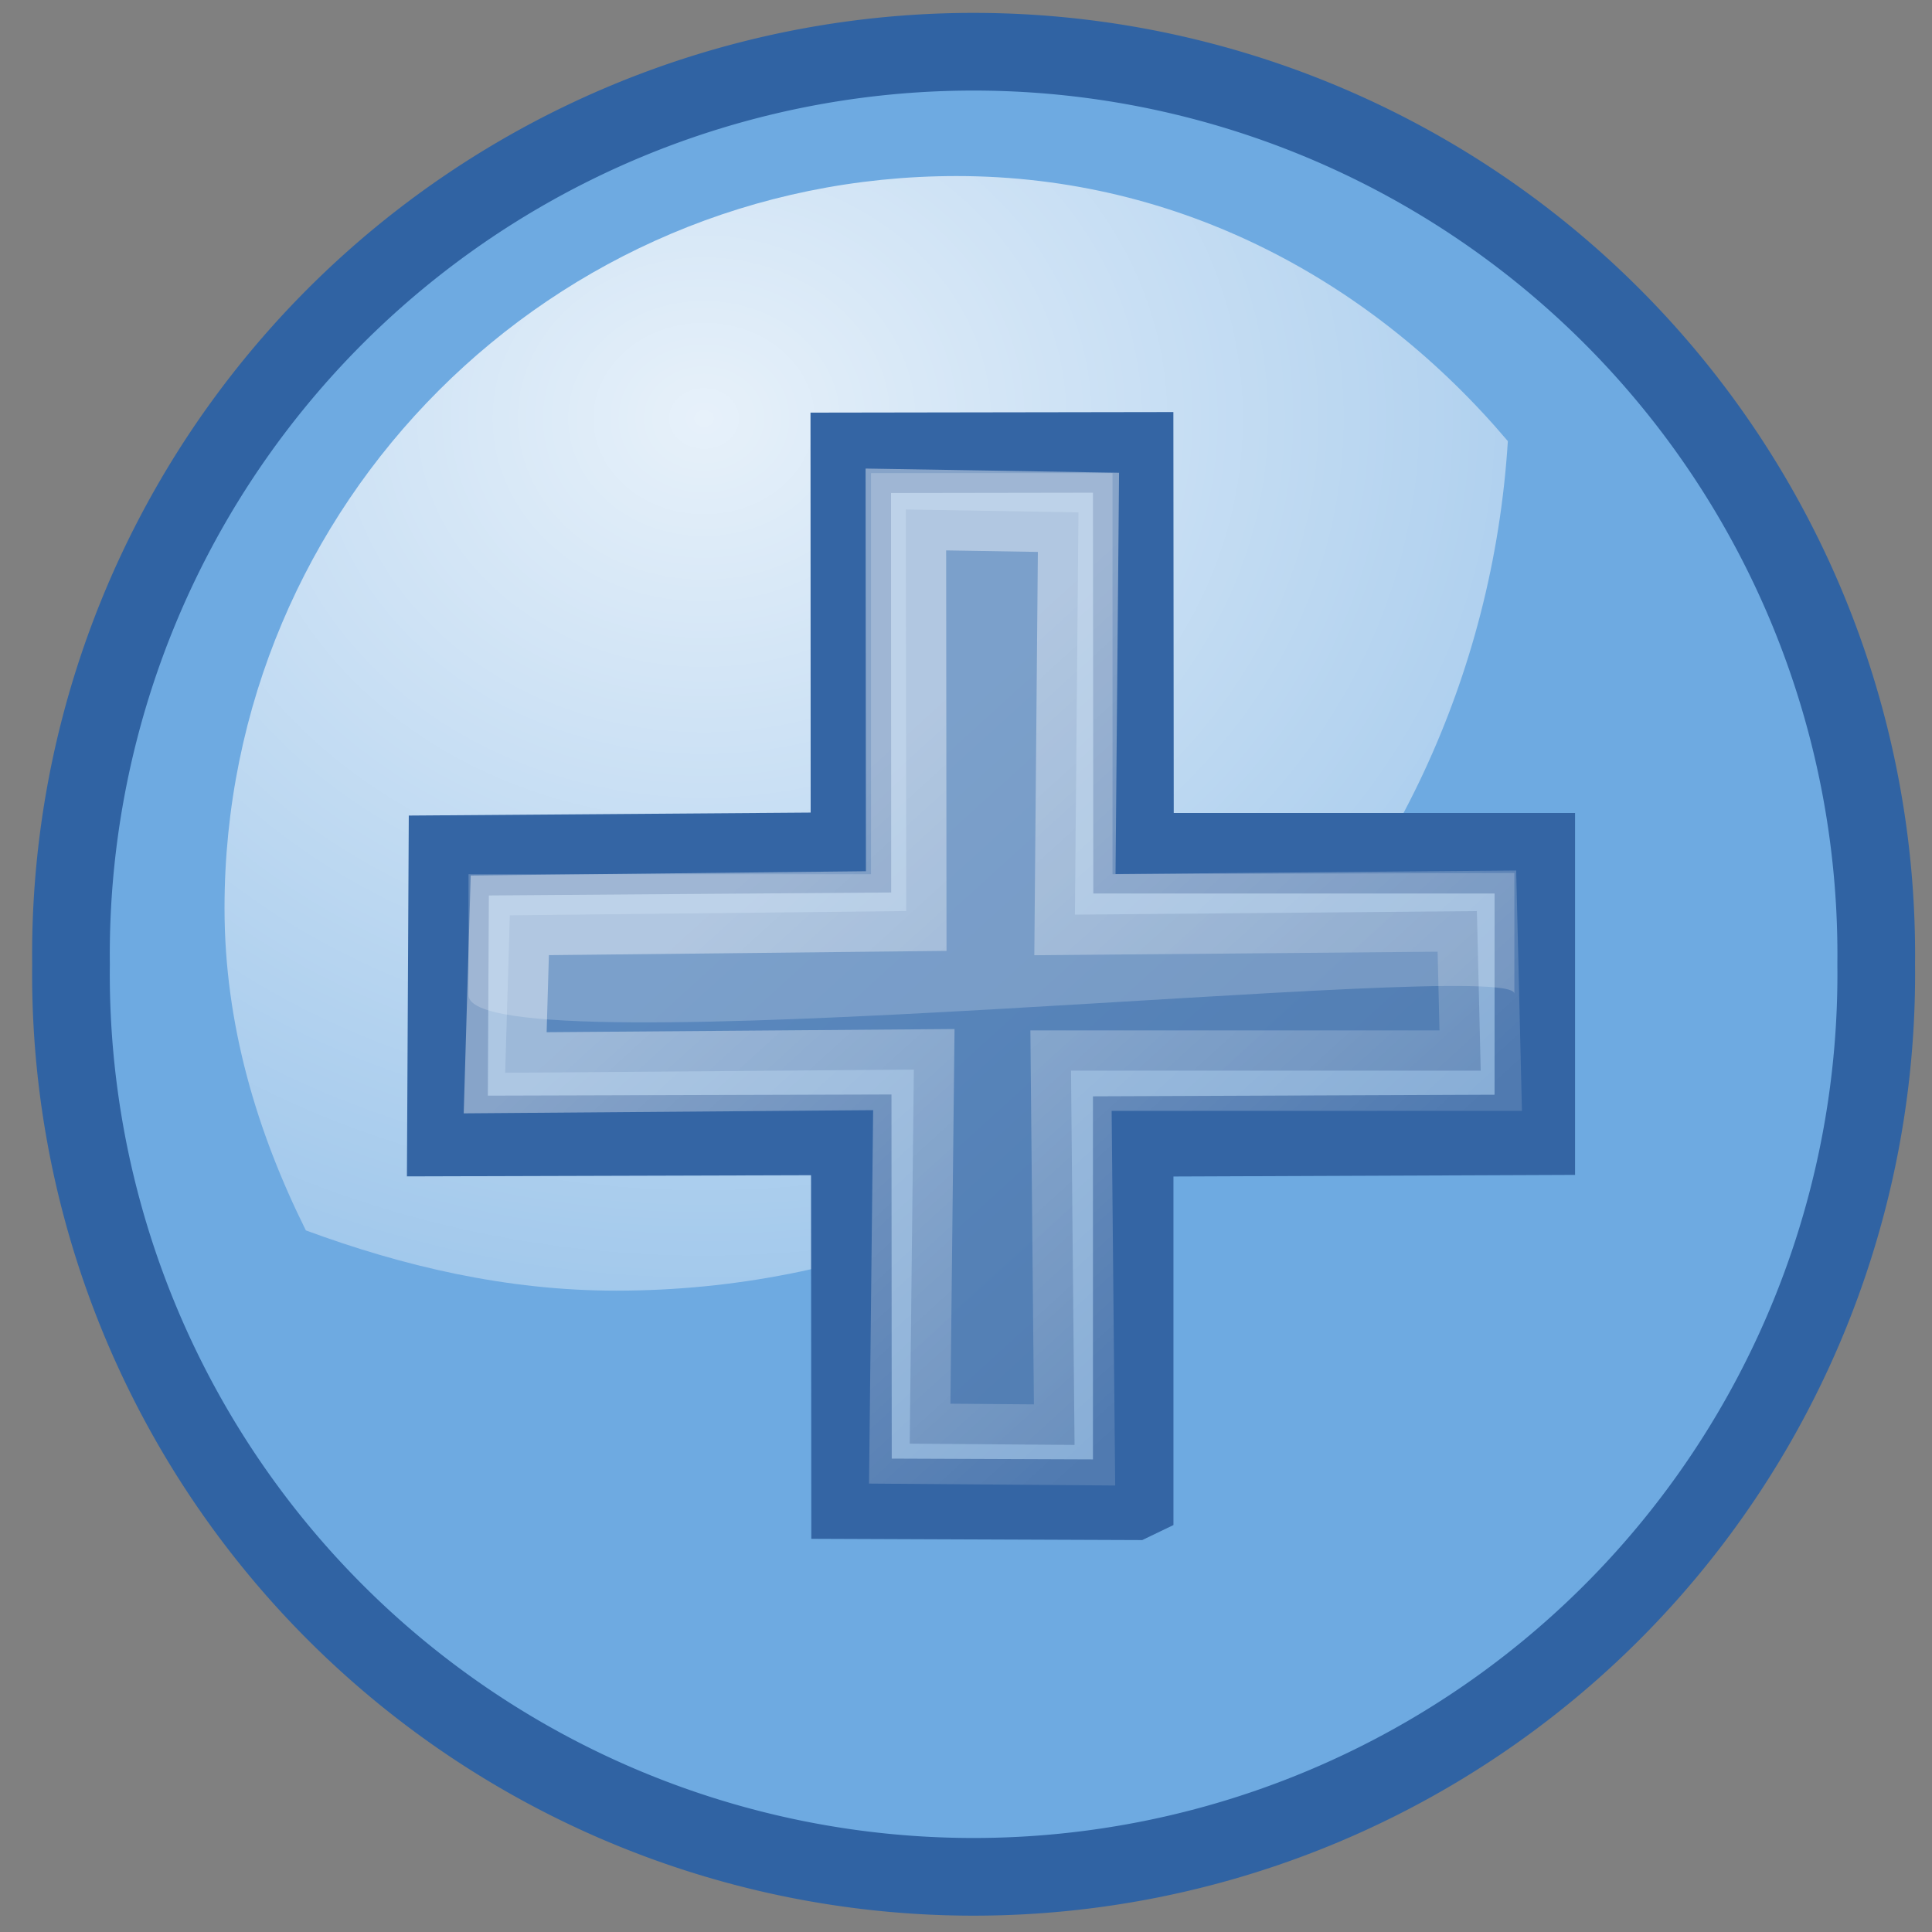 <svg xmlns="http://www.w3.org/2000/svg" xmlns:svg="http://www.w3.org/2000/svg" xmlns:xlink="http://www.w3.org/1999/xlink" id="svg11300" width="48" height="48" version="1.1"><rect width="100%" height="100%" fill="#808080" stroke="none"/><defs id="defs3"><linearGradient id="linearGradient2846"><stop id="stop2848" offset="0" style="stop-color:#8a8a8a;stop-opacity:1"/><stop id="stop2850" offset="1" style="stop-color:#484848;stop-opacity:1"/></linearGradient><linearGradient id="linearGradient2366"><stop id="stop2368" offset="0" style="stop-color:#fff;stop-opacity:1"/><stop style="stop-color:#fff;stop-opacity:.219" id="stop2374" offset=".5"/><stop id="stop2370" offset="1" style="stop-color:#fff;stop-opacity:1"/></linearGradient><linearGradient id="linearGradient4467"><stop style="stop-color:#fff;stop-opacity:1" id="stop4469" offset="0"/><stop style="stop-color:#fff;stop-opacity:.248" id="stop4471" offset="1"/></linearGradient><linearGradient id="linearGradient4454"><stop style="stop-color:#729fcf;stop-opacity:.208" id="stop4456" offset="0"/><stop style="stop-color:#729fcf;stop-opacity:.676" id="stop4458" offset="1"/></linearGradient><linearGradient id="linearGradient4440"><stop style="stop-color:#7d7d7d;stop-opacity:1" id="stop4442" offset="0"/><stop id="stop4448" offset=".5" style="stop-color:#b1b1b1;stop-opacity:1"/><stop style="stop-color:#686868;stop-opacity:1" id="stop4444" offset="1"/></linearGradient><radialGradient id="radialGradient3024" cx="15.414" cy="13.078" r="6.656" fx="15.414" fy="13.078" gradientTransform="matrix(5.004,0,0,4.346,-59.634,-46.452)" gradientUnits="userSpaceOnUse" xlink:href="#linearGradient4467"/><linearGradient id="linearGradient4975" x1="34.893" x2="45.919" y1="36.423" y2="48.548" gradientTransform="translate(-17.378,-13.853)" gradientUnits="userSpaceOnUse" xlink:href="#linearGradient1322"/><linearGradient id="linearGradient1322"><stop id="stop1324" offset="0" style="stop-color:#3465a4;stop-opacity:1"/><stop id="stop1326" offset="1" style="stop-color:#204a87;stop-opacity:1"/></linearGradient><linearGradient id="linearGradient7922" x1="16.875" x2="27.901" y1="22.852" y2="34.977" gradientTransform="translate(0.64,-0.281)" gradientUnits="userSpaceOnUse" xlink:href="#linearGradient7916"/><linearGradient id="linearGradient7916"><stop style="stop-color:#fff;stop-opacity:1" id="stop7918" offset="0"/><stop style="stop-color:#fff;stop-opacity:.34" id="stop7920" offset="1"/></linearGradient></defs><g id="layer1"><path id="path4452" d="m 25.898,18.478 a 8.309,8.309 0 1 1 -16.617,0 8.309,8.309 0 1 1 16.617,0 z" transform="matrix(2.699,0,0,2.699,-23.285,-25.915)" style="color:#000;fill:#6eaae1;fill-opacity:1;fill-rule:evenodd;stroke:#3063a3;stroke-width:.715;stroke-linecap:round;stroke-linejoin:miter;stroke-miterlimit:10;stroke-opacity:1;stroke-dashoffset:0;marker:none;visibility:visible"/><path id="path4462" d="m 23.765,4.374 c -10.05,0 -18.187,8.138 -18.187,18.187 0,2.902 0.811,5.573 2.021,8.008 2.417,0.891 4.984,1.497 7.709,1.497 11.909,0 21.419,-9.382 22.154,-21.106 C 34.122,7.013 29.338,4.374 23.765,4.374 z" style="opacity:.834;color:#000;fill:url(#radialGradient3024);fill-opacity:1;fill-rule:evenodd;stroke:none;stroke-width:1;marker:none;visibility:visible;display:inline;overflow:visible"/><path style="font-size:59.901px;font-style:normal;font-variant:normal;font-weight:700;font-stretch:normal;text-align:start;line-height:125%;writing-mode:lr-tb;text-anchor:start;fill:#75a1d0;fill-opacity:1;stroke:#3465a4;stroke-width:2;stroke-linecap:butt;stroke-linejoin:miter;stroke-opacity:1;font-family:Bitstream Vera Sans;stroke-miterlimit:4;stroke-dasharray:none" id="text1314" d="m 28.154,37.261 0,-9.027 9.978,-0.04 0,-6.995 -9.97,0 -0.009,-9.96 -7.016,0.011 0.004,9.931 -9.99,0.074 -0.036,6.969 10.034,-0.029 0.007,9.04 6.996,0.027 z"/><path style="font-size:59.901px;font-style:normal;font-variant:normal;font-weight:700;font-stretch:normal;text-align:start;line-height:125%;writing-mode:lr-tb;text-anchor:start;opacity:.409;fill:url(#linearGradient4975);fill-opacity:1;stroke:url(#linearGradient7922);stroke-width:2;stroke-linecap:butt;stroke-linejoin:miter;stroke-miterlimit:4;stroke-opacity:1;stroke-dasharray:none;font-family:Bitstream Vera Sans" id="path7076" d="m 26.697,35.899 -0.088,-9.299 10.179,0 -0.095,-3.964 -9.987,0.088 0.088,-9.995 -4.288,-0.071 0.009,9.977 -9.849,0.106 -0.115,3.912 10.153,-0.079 -0.102,9.293 z"/><path style="opacity:.2;fill:#fff;fill-opacity:1;fill-rule:evenodd;stroke:none" id="path7914" d="m 11.64,24.719 c 0,1.938 25.984,-0.969 25.984,-0.031 l 0,-3 -9.984,0.031 0,-9.965 -6,0 0,9.965 -10,0 0,3 z"/></g></svg>